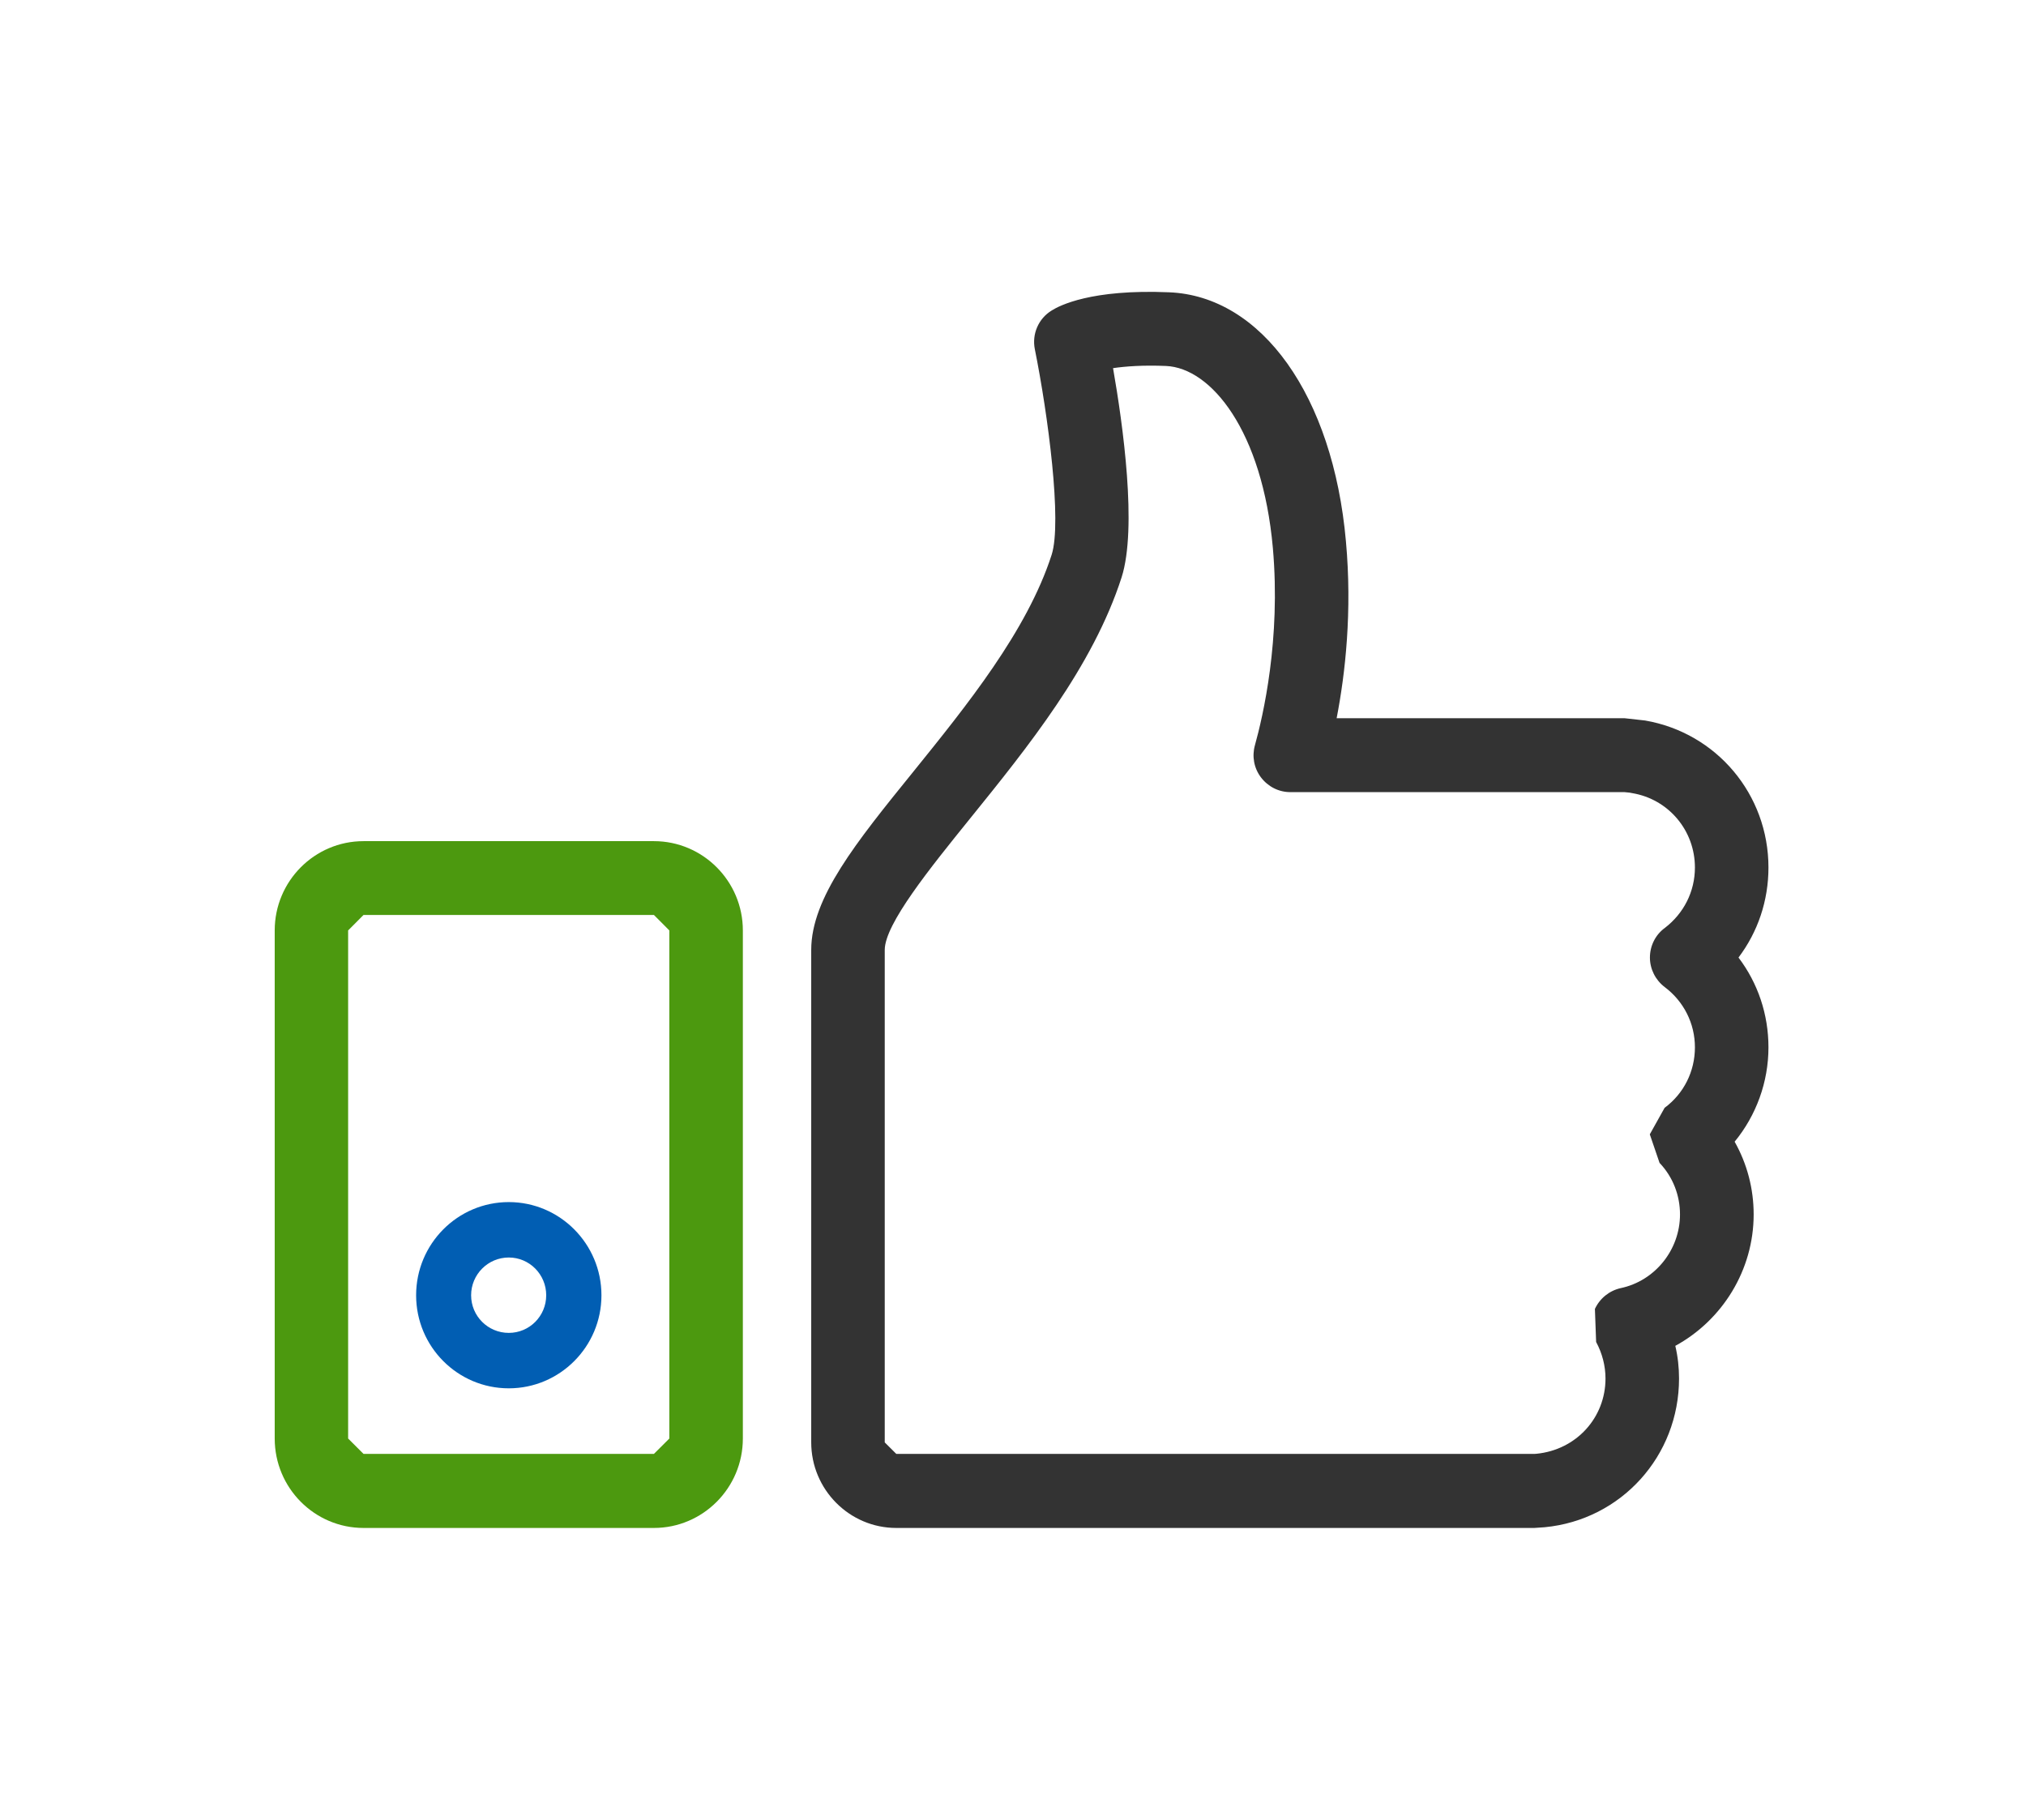 <svg width="118" height="106" viewBox="0 0 118 106" fill="none" xmlns="http://www.w3.org/2000/svg">
<path fill-rule="evenodd" clip-rule="evenodd" d="M64.827 21.444C65.402 24.721 66.243 30.754 65.325 33.63C63.65 38.831 59.85 43.533 56.5 47.677C54.173 50.56 51.53 53.823 51.53 55.331V84.017L52.203 84.687H89.36L89.479 84.68C91.813 84.454 93.509 82.572 93.509 80.296C93.509 79.563 93.32 78.83 92.963 78.167L92.892 76.243C93.18 75.623 93.734 75.179 94.392 75.031C96.397 74.608 97.848 72.796 97.848 70.738C97.848 69.625 97.435 68.553 96.657 67.736L96.089 66.073L96.951 64.529C98.072 63.697 98.717 62.407 98.717 61.005C98.717 59.616 98.072 58.334 96.958 57.495C96.418 57.086 96.096 56.445 96.096 55.775C96.096 55.092 96.418 54.45 96.958 54.055C98.072 53.203 98.717 51.927 98.717 50.531C98.717 48.375 97.182 46.549 95.058 46.197L94.911 46.169L94.61 46.14H75.152C74.479 46.14 73.855 45.823 73.442 45.281C73.035 44.745 72.909 44.054 73.091 43.406C73.561 41.721 74.605 37.239 74.135 31.917C73.526 25.095 70.54 21.43 67.911 21.317C66.572 21.261 65.549 21.338 64.827 21.444ZM89.36 89H52.203C49.47 89 47.248 86.759 47.248 84.017V55.331C47.248 52.3 49.862 49.065 53.178 44.97C56.29 41.115 59.822 36.752 61.252 32.312C61.862 30.395 61.042 24.164 60.271 20.337C60.096 19.456 60.481 18.554 61.259 18.082C61.708 17.8 63.558 16.834 68.079 17.025C73.491 17.236 77.64 23.065 78.39 31.523C78.762 35.611 78.355 39.226 77.85 41.834H94.61L95.815 41.968C99.979 42.687 103 46.274 103 50.531C103 52.463 102.383 54.281 101.255 55.775C102.383 57.262 103 59.081 103 61.005C103 63.021 102.292 64.966 101.03 66.502C101.759 67.792 102.138 69.244 102.138 70.738C102.138 73.981 100.315 76.898 97.575 78.393C97.722 79.02 97.792 79.654 97.792 80.296C97.792 84.806 94.428 88.528 89.97 88.958L89.36 89Z" fill="#333333"/>
<path fill-rule="evenodd" clip-rule="evenodd" d="M21.173 53.294L20.276 54.196V83.791L21.173 84.687H38.086L38.984 83.791V54.196L38.086 53.294H21.173ZM38.086 89H21.173C18.32 89 16 86.667 16 83.791V54.196C16 51.328 18.32 48.995 21.173 48.995H38.086C40.939 48.995 43.266 51.328 43.266 54.196V83.791C43.266 86.667 40.939 89 38.086 89Z" fill="#4C990F"/>
<path fill-rule="evenodd" clip-rule="evenodd" d="M29.633 73.247C28.421 73.247 27.439 74.234 27.439 75.447C27.439 76.659 28.421 77.638 29.633 77.638C30.839 77.638 31.813 76.659 31.813 75.447C31.813 74.234 30.839 73.247 29.633 73.247ZM29.633 80.867C26.654 80.867 24.236 78.442 24.236 75.447C24.236 72.451 26.654 70.019 29.633 70.019C32.605 70.019 35.03 72.451 35.03 75.447C35.03 78.442 32.605 80.867 29.633 80.867Z" fill="#015EB3"/>
</svg>
